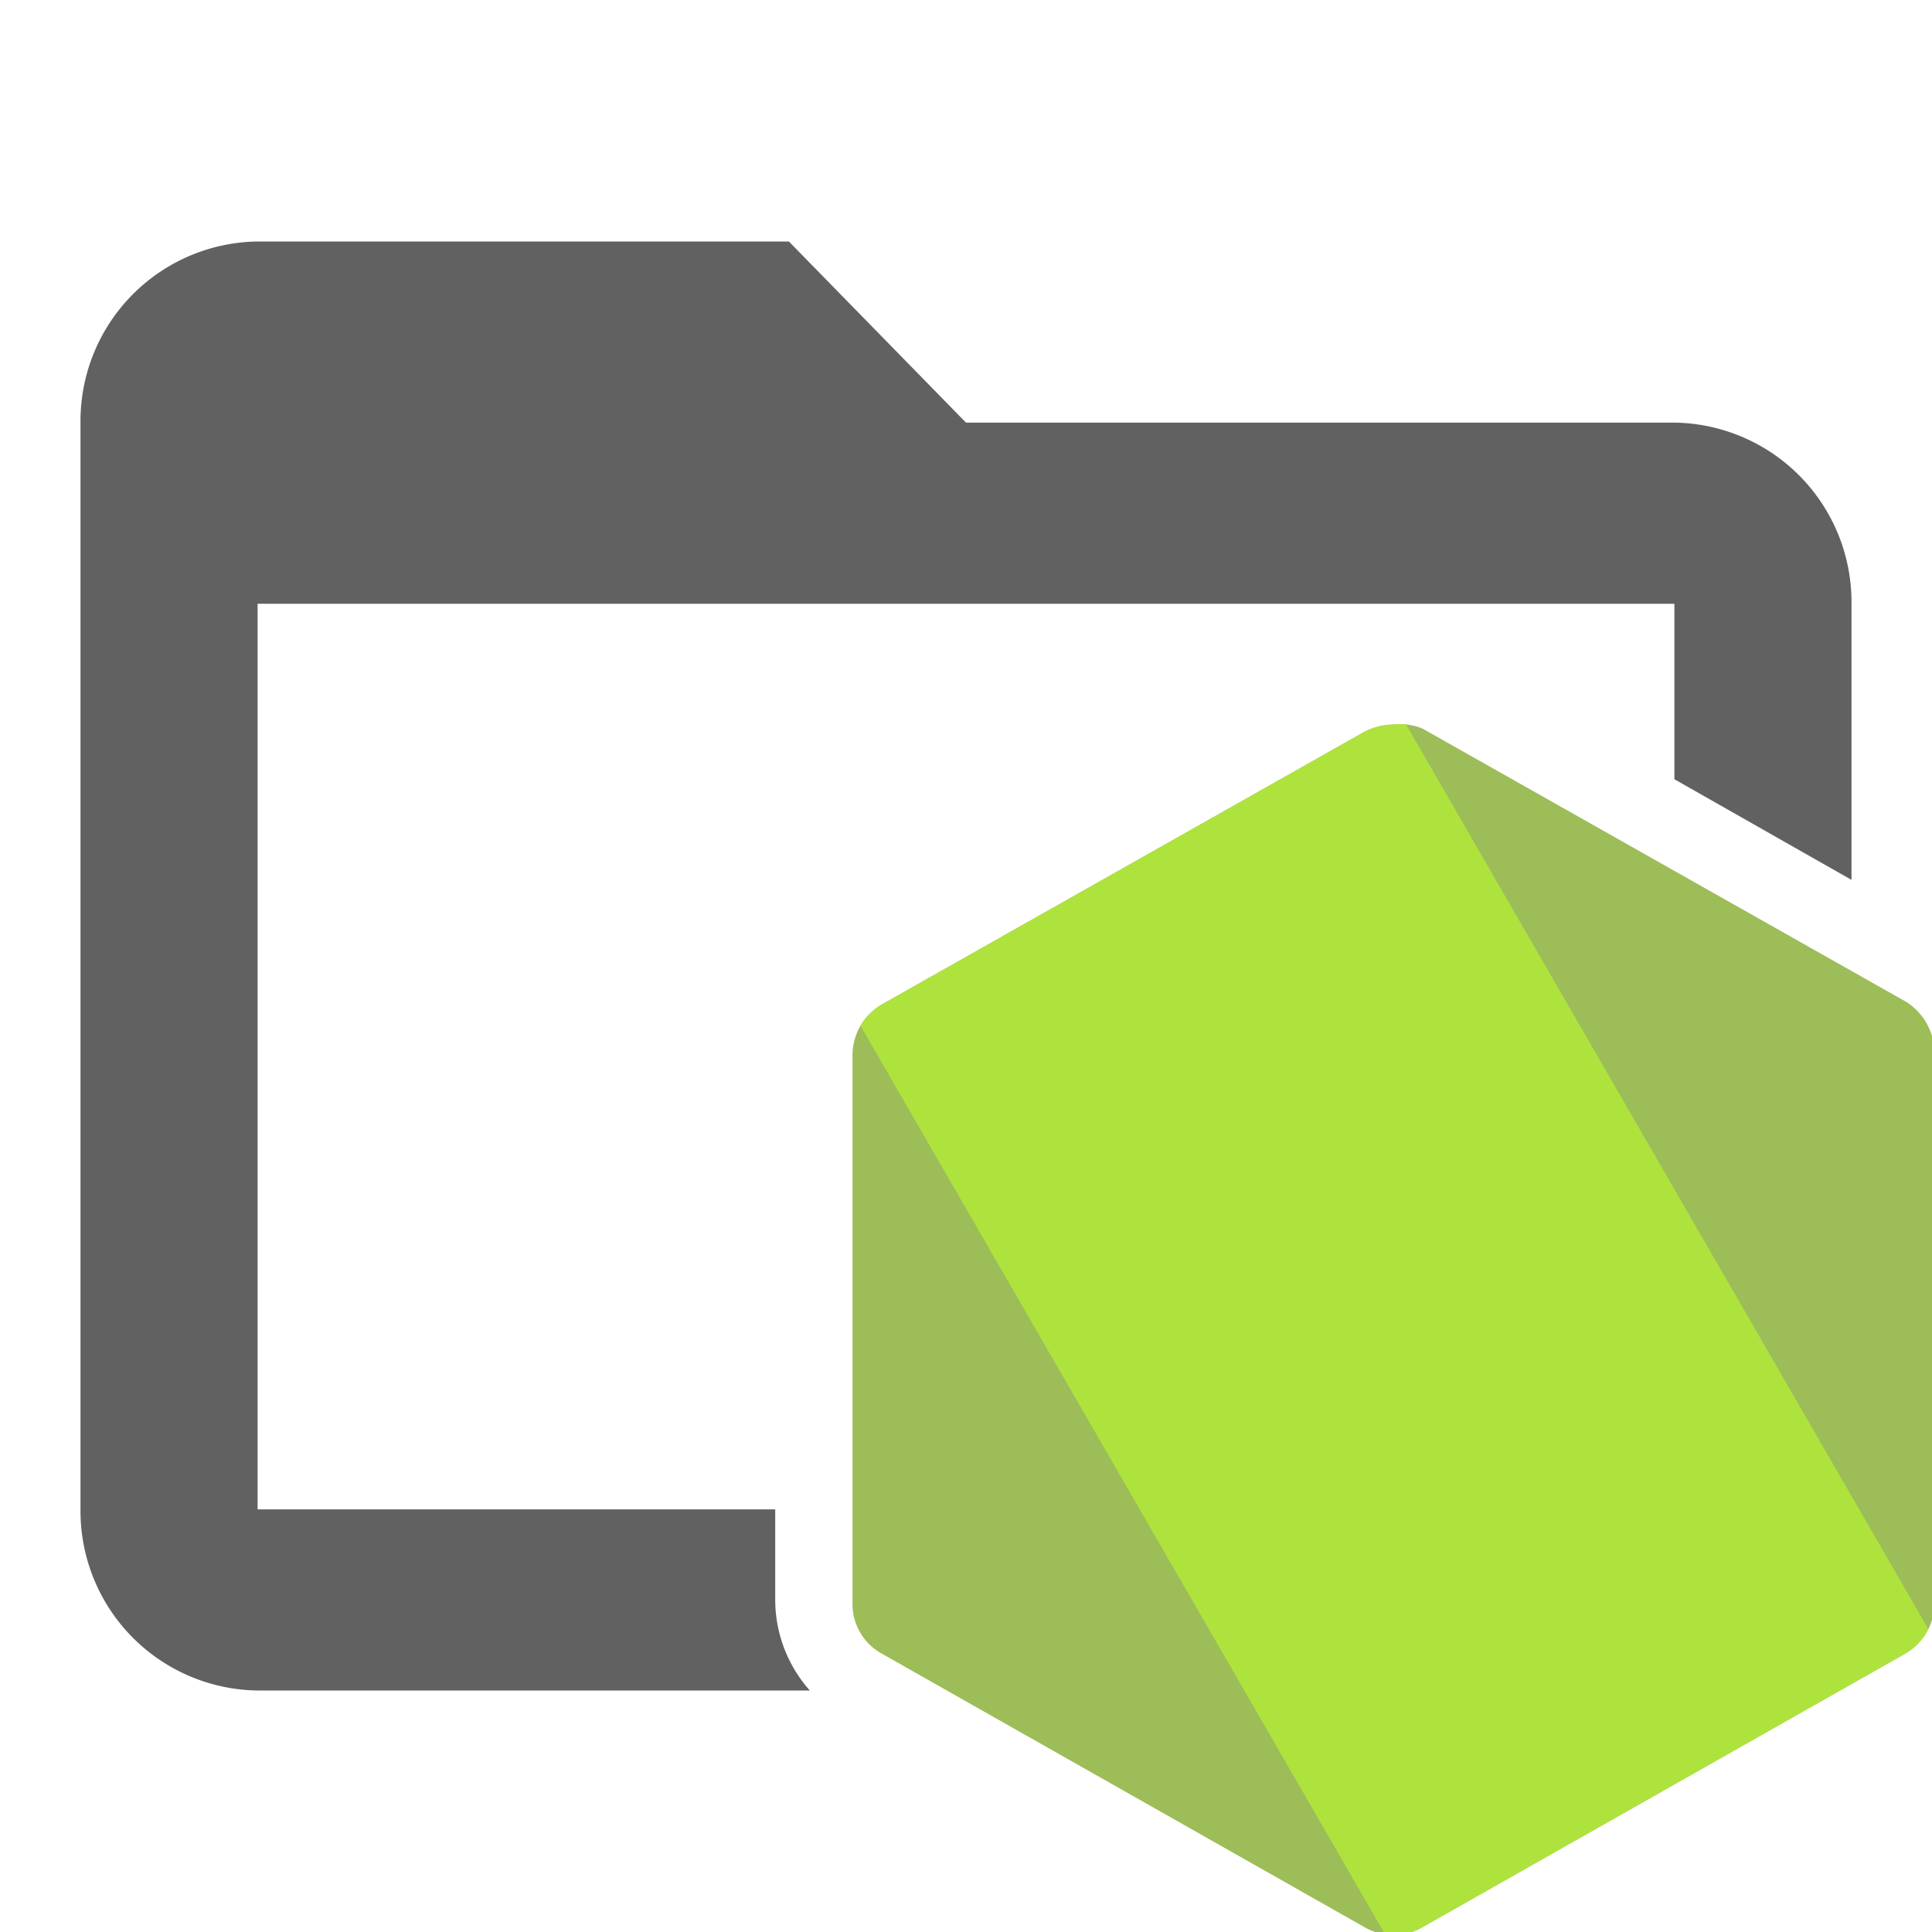 <svg xmlns="http://www.w3.org/2000/svg" id="Layer_1" data-name="Layer 1" viewBox="0 0 24 24"><defs><clipPath id="clip-path"><path fill="none" d="M17.31 9a.8.8 0 00-.36.09l-6 3.39a.73.73 0 00-.36.63v6.81a.7.7 0 00.36.62l6 3.4a.71.71 0 00.72 0l6-3.4a.72.72 0 00.36-.62v-6.85a.75.75 0 00-.36-.63l-6-3.39a.74.74 0 00-.36-.05" clip-rule="evenodd"/></clipPath><clipPath id="clip-path-2"><path d="M8.4 7.28h17.83v17.83H8.4z" class="cls-2"/></clipPath><clipPath id="clip-path-3"><path d="M7.84 6.17h18.94v20.62H7.84z" class="cls-2"/></clipPath><clipPath id="clip-path-4"><path d="M10.63 8.96H24V24H10.63z" class="cls-2"/></clipPath><clipPath id="clip-path-5"><path d="M13.38 8.57h7.74v15.6h-7.74z" class="cls-2" transform="rotate(-30 17.255 16.364)"/></clipPath><style>.cls-2{fill:none}</style></defs><g clip-path="url(#clip-path)"><g clip-path="url(#clip-path-2)"><g clip-path="url(#clip-path-3)"><path fill="#9dbd58" d="M7.84 6.17h18.94v20.62H7.84z"/><g clip-path="url(#clip-path-5)"><path fill="#aee33e" d="M10.59 5.78H23.9v21.17H10.59z" transform="rotate(-30 17.255 16.364)"/></g></g></g></g><path fill="#616161" d="M9.63 19.88v-1.13H3.2V7.5h17.6v2.18l2.2 1.25V7.5a2.23 2.23 0 00-2.2-2.25H12L9.8 3H3.2A2.23 2.23 0 001 5.25v13.5A2.23 2.23 0 003.2 21h6.86a1.7 1.7 0 01-.43-1.12z"/></svg>